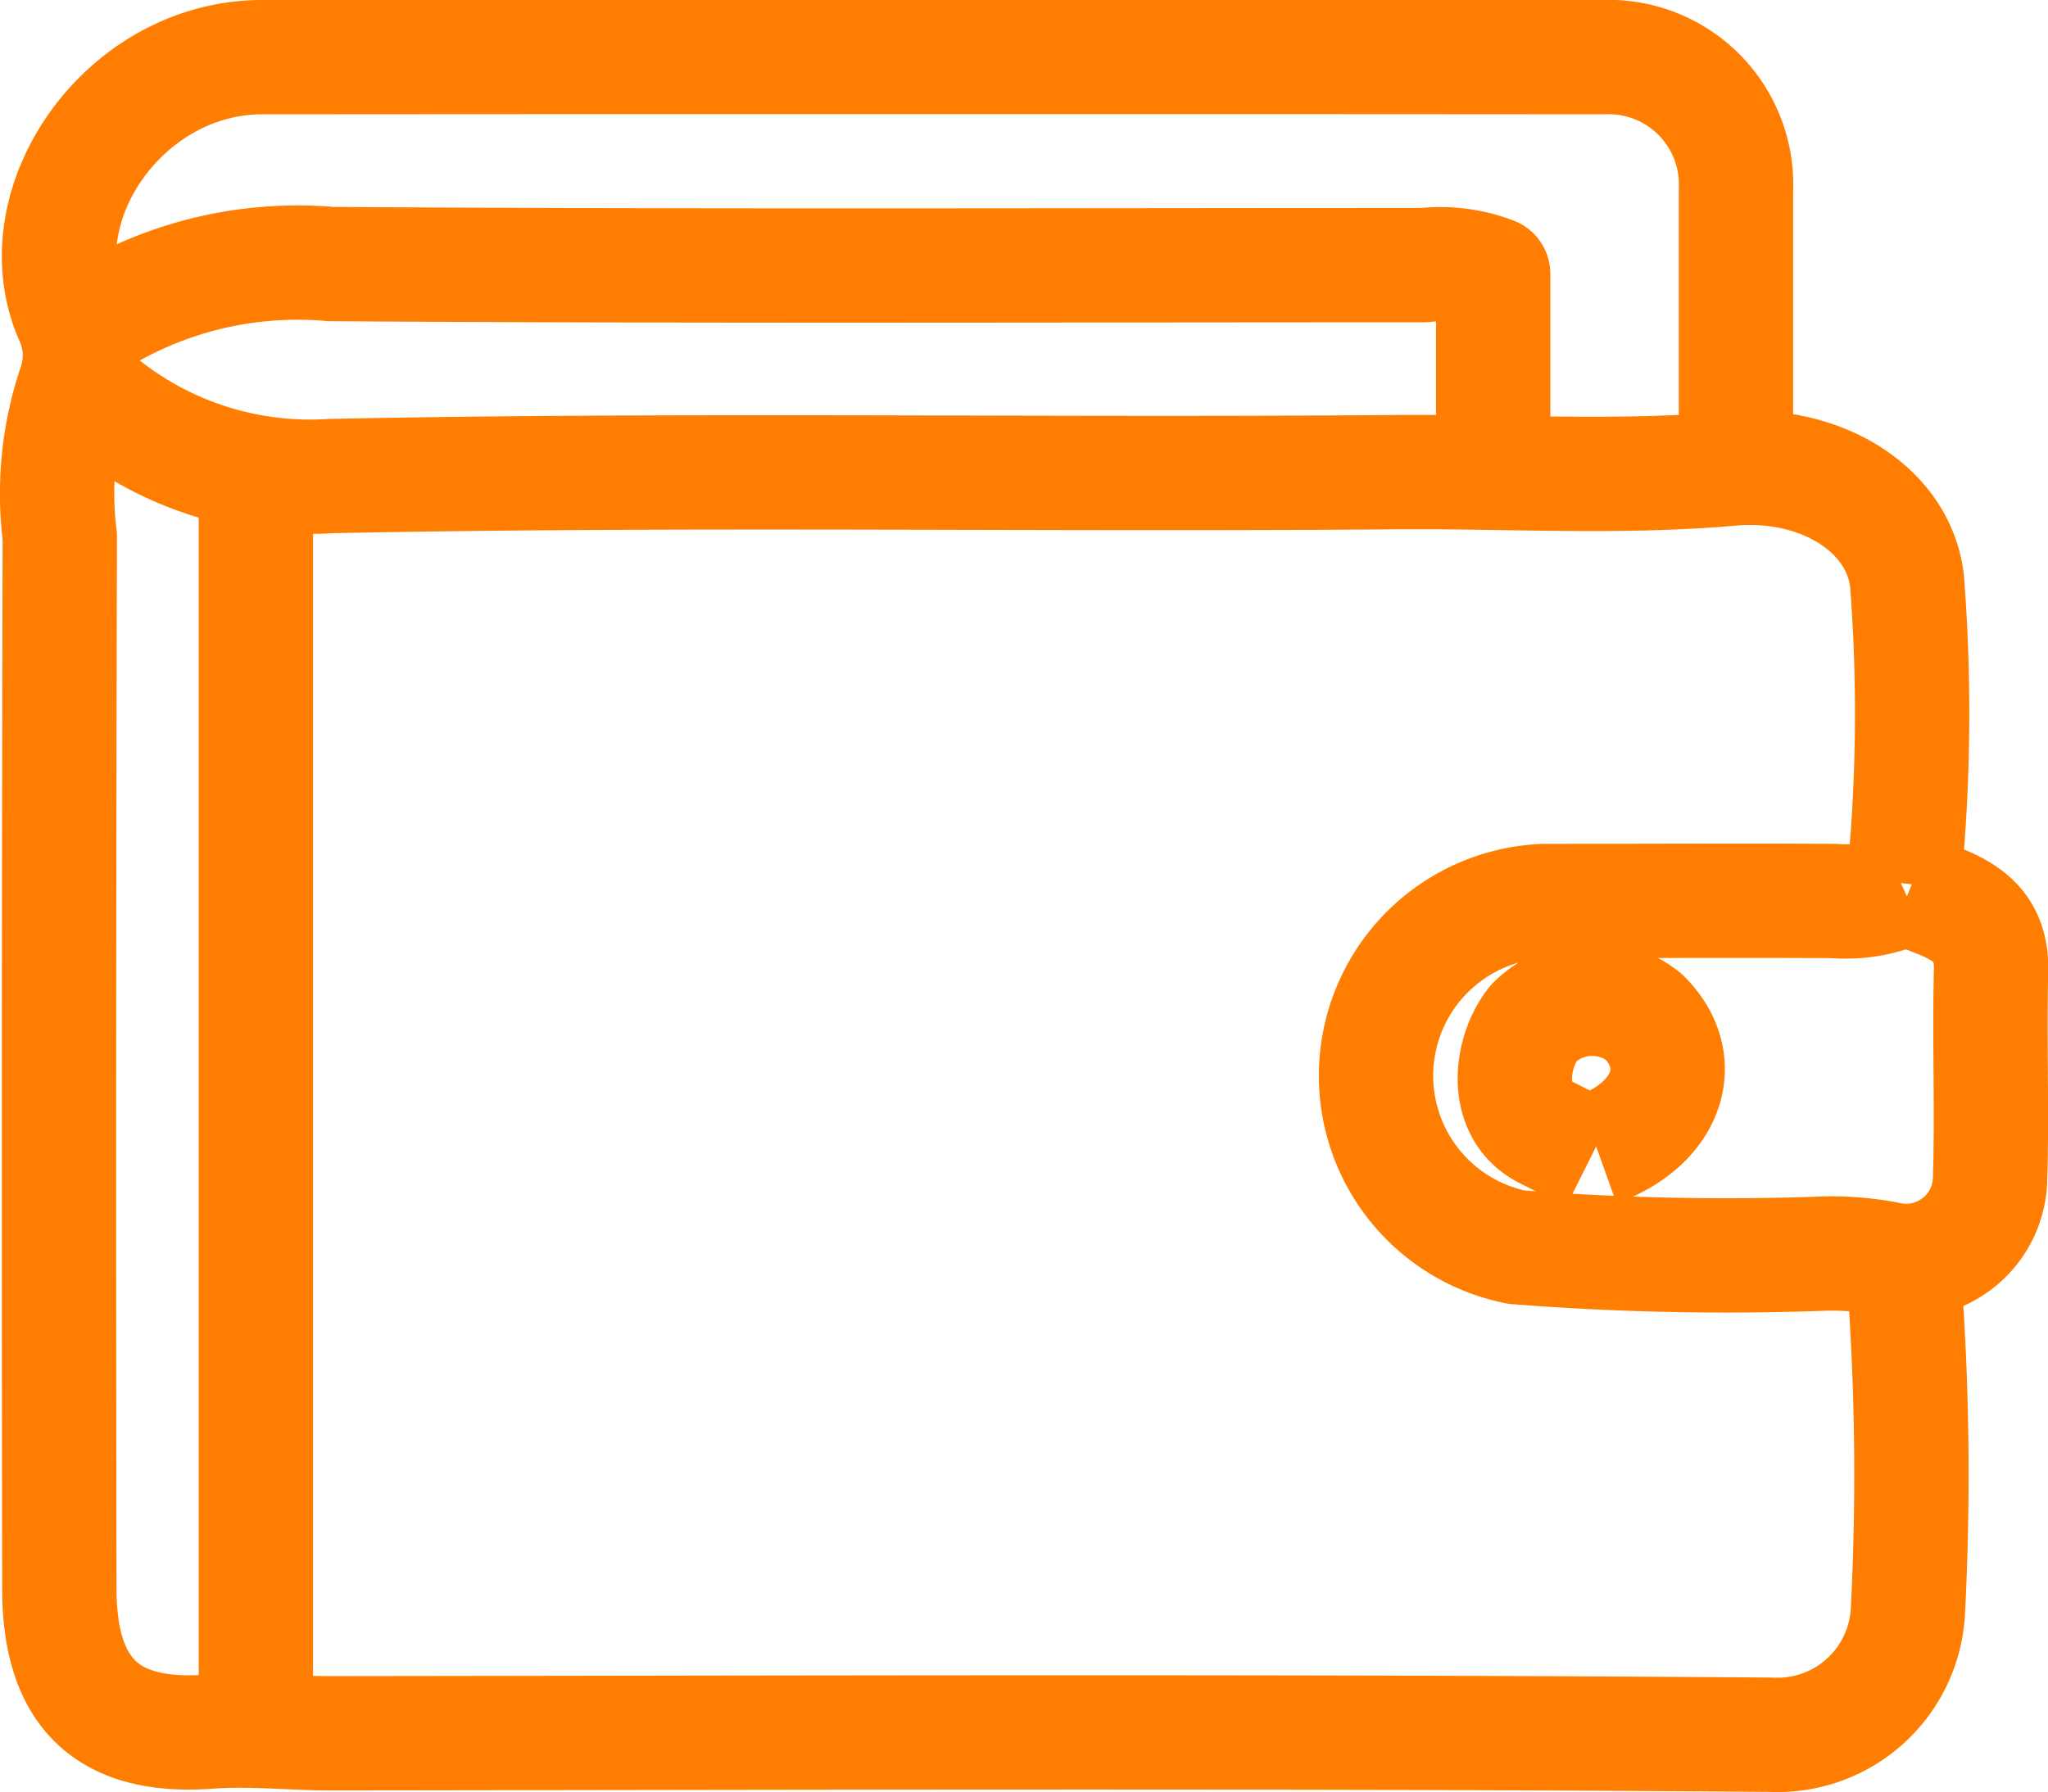 <svg xmlns="http://www.w3.org/2000/svg" width="35.824" height="31.358" viewBox="0 0 35.824 31.358"><defs><style>.a{fill:none;stroke:#ff7e02;stroke-linejoin:round;stroke-width:2px;}</style></defs><g transform="translate(-304.744 -3006.643)"><path class="a" d="M335.11,3014.72c0-1.585,0-3.169,0-4.754a2.23,2.23,0,0,0-2.326-2.323q-11.731-.009-23.462,0c-2.409.007-4.176,2.576-3.332,4.541a1.585,1.585,0,0,1,.064,1.2,5.932,5.932,0,0,0-.264,2.644q-.023,9.2-.008,18.406c0,1.811.819,2.641,2.628,2.506.718-.053,1.417.029,2.125.029,8.394-.009,16.788-.04,25.182.025a2.283,2.283,0,0,0,2.4-2.155,46.6,46.6,0,0,0-.075-5.967"/><path class="a" d="M330.863,3014.72v-3.284a2.606,2.606,0,0,0-1.214-.154c-6.371,0-12.743.024-19.114-.019a6.7,6.7,0,0,0-4.349,1.131"/><path class="a" d="M338.043,3022.1a30,30,0,0,0,.069-5.156c-.054-1.315-1.45-2.248-3.1-2.1-1.959.171-3.913.044-5.868.06-6.2.051-12.407-.059-18.607.068a5.811,5.811,0,0,1-4.35-1.566"/><path class="a" d="M309.22,3015.225v21.44"/><path class="a" d="M338.043,3022.2a2.466,2.466,0,0,1-1.213.207c-1.686-.01-3.371,0-5.057,0a3.059,3.059,0,0,0-.5,6.057,46.911,46.911,0,0,0,5.358.113,5.2,5.2,0,0,1,1.116.087,1.468,1.468,0,0,0,1.808-1.4c.037-1.213-.014-2.428.017-3.641.025-1-.755-1.14-1.424-1.416"/><path class="a" d="M332.683,3026.754c1.232-.441,1.613-1.534.809-2.326a1.447,1.447,0,0,0-1.914.108c-.4.487-.563,1.532.2,1.915.269.136.539.27.809.405"/></g></svg>